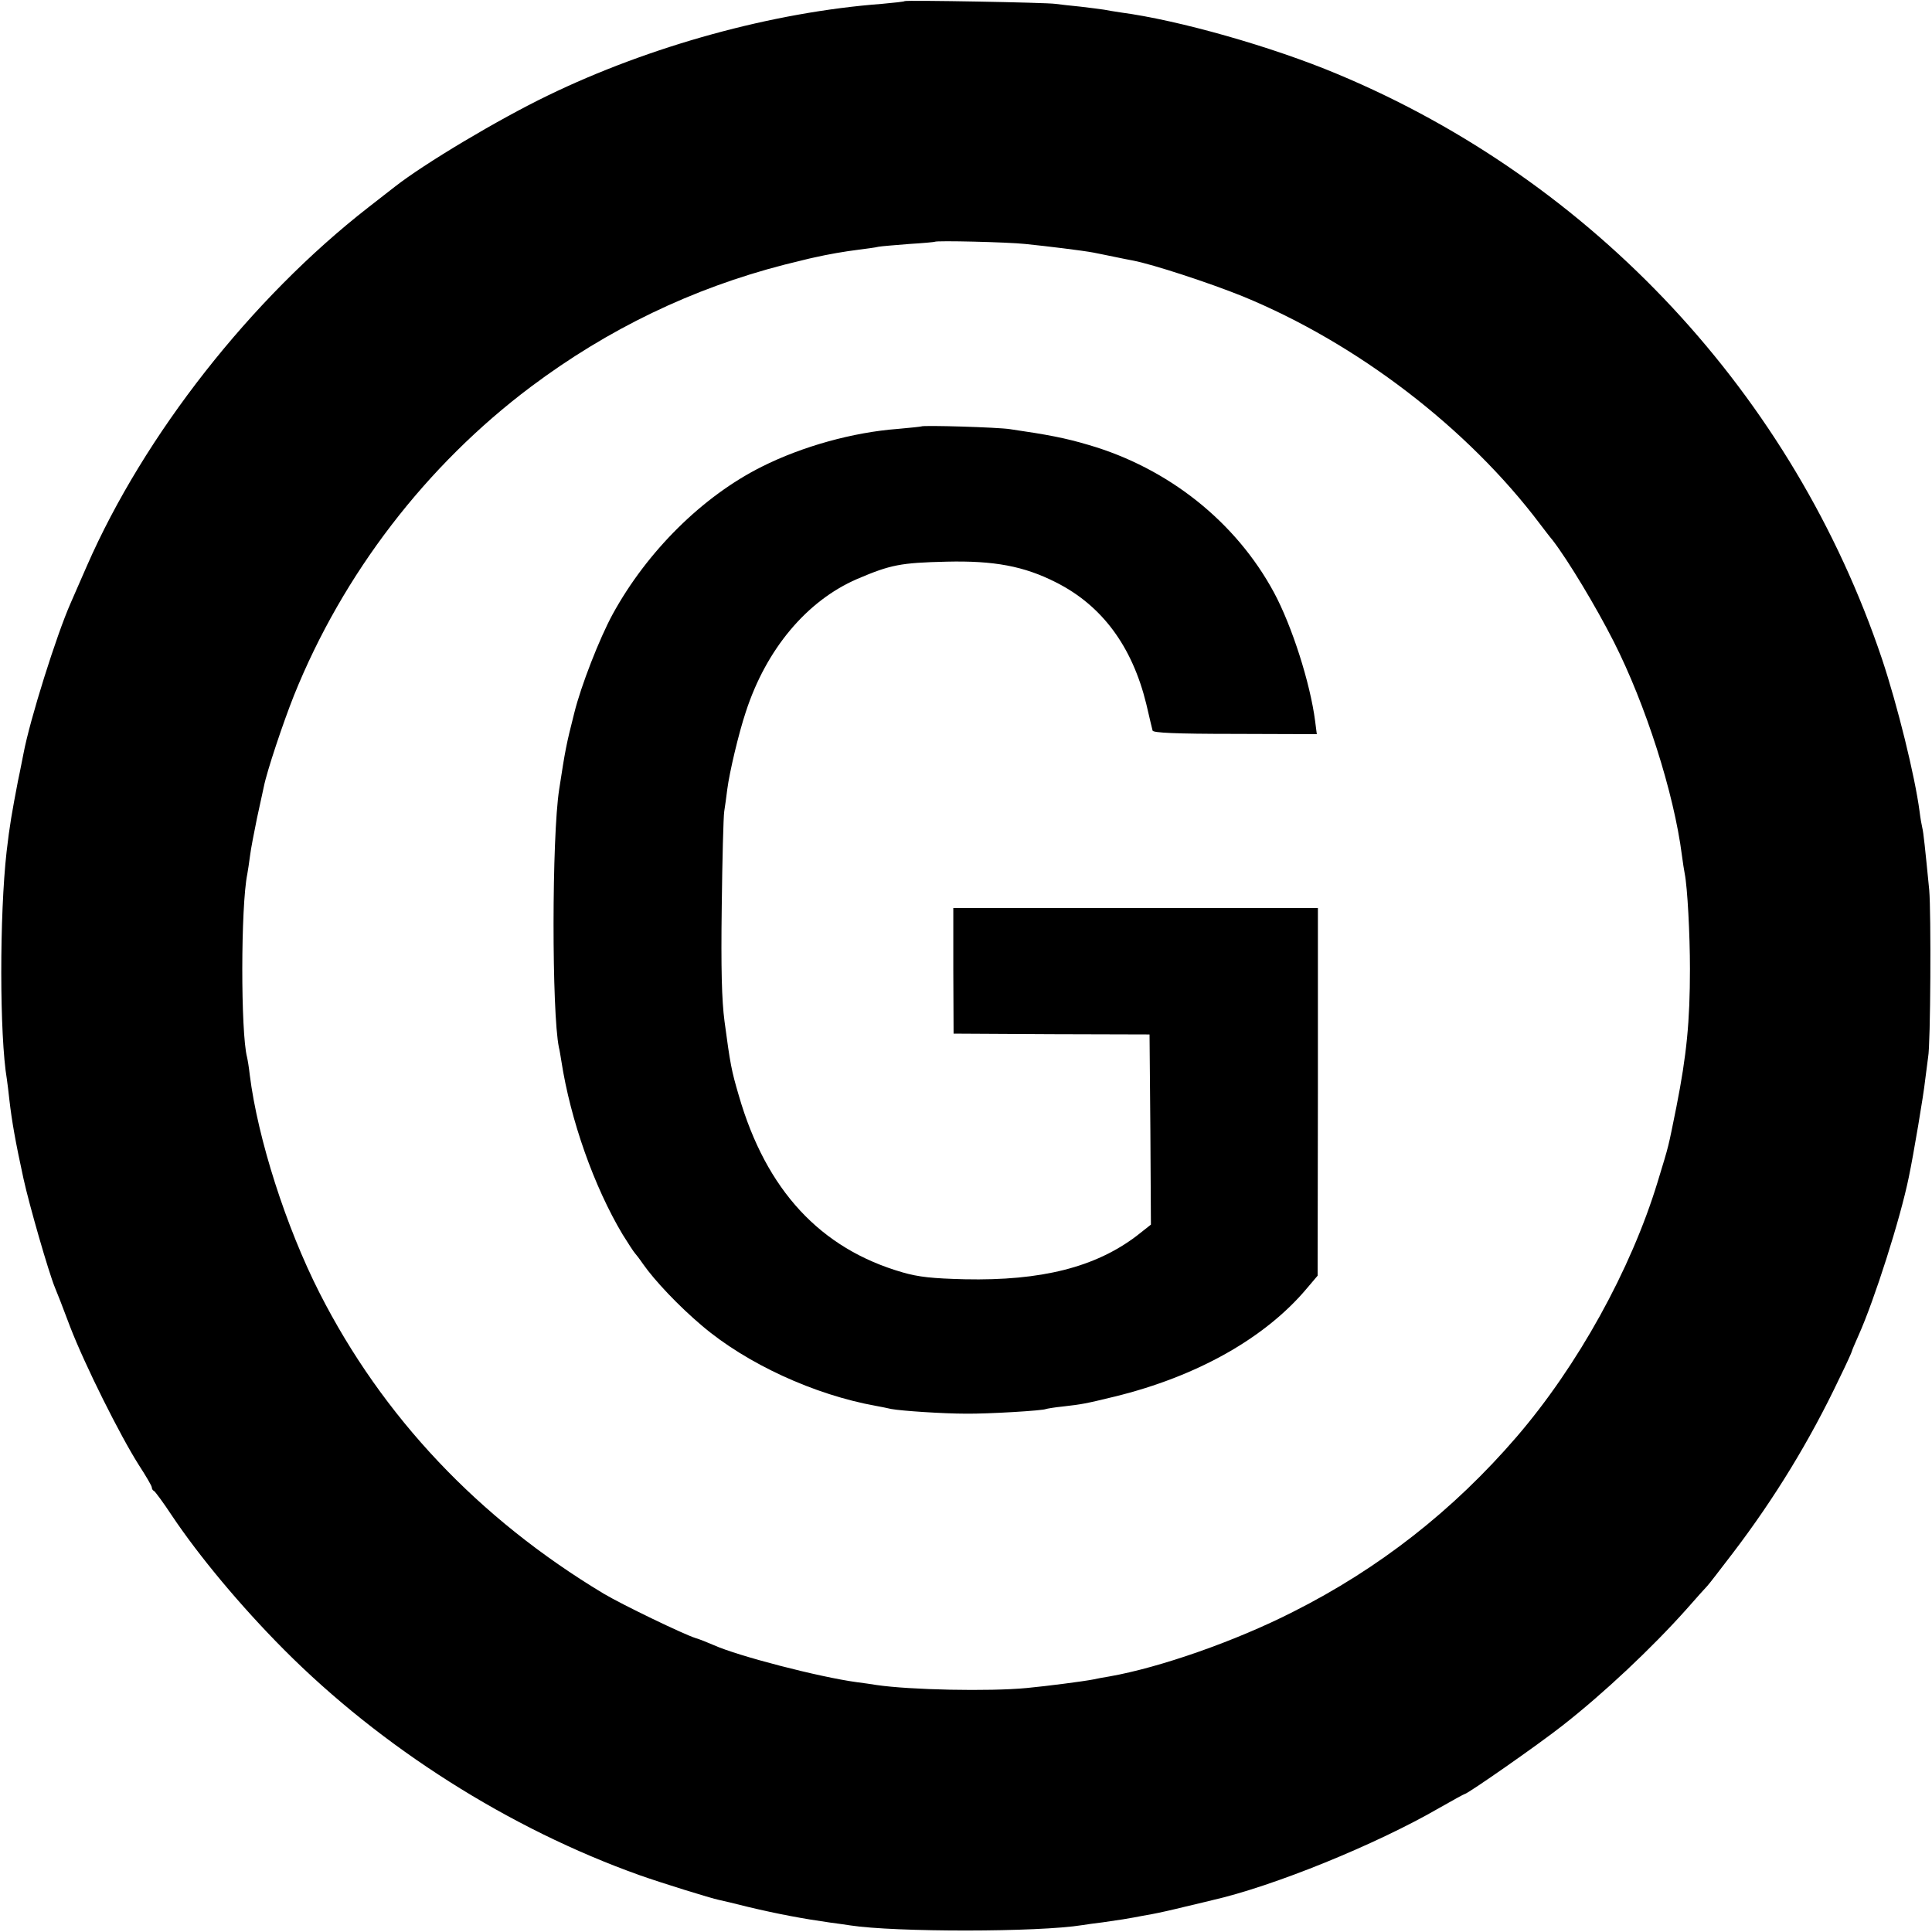 <?xml version="1.0" standalone="no"?>
<!DOCTYPE svg PUBLIC "-//W3C//DTD SVG 20010904//EN"
 "http://www.w3.org/TR/2001/REC-SVG-20010904/DTD/svg10.dtd">
<svg version="1.0" xmlns="http://www.w3.org/2000/svg"
 width="700pt" height="700pt" viewBox="0 0 700 700"
 preserveAspectRatio="xMidYMid meet">
<g transform="translate(0,700) scale(0.1,-0.1)"
fill="#000000" stroke="none">
<path d="M3278 6996 c-1 -2 -39 -6 -83 -10 -396 -30 -841 -153 -1210 -332
-180 -87 -448 -247 -555 -331 -8 -6 -51 -40 -95 -74 -425 -331 -812 -824
-1020 -1299 -25 -58 -52 -118 -59 -135 -51 -115 -148 -423 -171 -546 -3 -13
-11 -58 -20 -99 -22 -115 -30 -160 -41 -255 -26 -230 -26 -667 1 -826 2 -13 6
-46 9 -74 9 -78 22 -152 51 -285 21 -96 91 -339 114 -395 5 -11 30 -75 55
-142 54 -140 181 -394 249 -501 26 -40 47 -76 47 -81 0 -5 3 -11 8 -13 4 -2
33 -41 64 -88 99 -148 249 -328 406 -486 355 -357 818 -650 1289 -818 76 -27
259 -84 289 -90 10 -2 57 -13 104 -25 109 -26 200 -43 299 -57 25 -3 57 -8 71
-10 163 -25 682 -25 842 1 13 2 46 7 73 10 71 10 87 13 115 18 14 3 43 8 65
12 22 4 76 16 120 27 44 10 87 21 96 23 221 50 593 201 823 334 49 28 91 51
93 51 10 0 268 180 353 247 151 118 324 281 450 422 36 41 70 79 76 85 6 6 48
61 94 121 150 197 277 405 383 628 26 53 47 99 47 102 0 2 11 28 24 57 57 127
151 421 182 573 17 81 54 301 59 350 4 33 9 71 11 85 9 46 11 524 4 605 -15
153 -21 210 -25 225 -2 8 -7 35 -10 60 -17 129 -80 384 -136 552 -321 955
-1044 1732 -1974 2120 -236 99 -574 195 -785 223 -19 3 -46 7 -60 10 -13 2
-52 7 -86 11 -33 3 -74 8 -90 10 -32 5 -540 14 -546 10z m437 -880 c79 -8 209
-24 246 -31 13 -3 47 -9 74 -15 28 -6 59 -12 70 -14 73 -14 277 -81 396 -129
415 -170 816 -477 1079 -826 14 -18 34 -45 46 -59 56 -73 156 -239 221 -367
115 -227 218 -547 247 -775 3 -25 8 -54 10 -65 10 -50 19 -221 19 -345 0 -191
-12 -313 -49 -500 -31 -153 -25 -131 -68 -272 -97 -319 -290 -667 -511 -924
-229 -266 -498 -477 -810 -634 -208 -106 -483 -202 -665 -234 -19 -3 -46 -8
-59 -11 -36 -7 -167 -24 -241 -31 -136 -13 -423 -7 -545 11 -16 3 -48 7 -70
10 -139 19 -431 95 -518 134 -23 10 -53 22 -67 26 -42 13 -266 121 -333 161
-454 273 -801 641 -1029 1089 -122 240 -224 559 -253 790 -3 28 -8 57 -10 65
-23 89 -23 545 1 663 2 12 7 42 10 67 3 25 15 86 25 135 11 50 22 101 25 115
11 56 70 232 109 330 177 440 479 834 859 1119 279 209 584 356 918 442 46 11
92 23 103 25 57 13 116 23 164 29 30 4 63 8 74 11 11 2 61 6 111 10 50 3 92 7
93 8 5 5 262 -1 328 -8z"/>
<path d="M3338 5455 c-2 -1 -40 -5 -85 -9 -161 -12 -346 -63 -493 -137 -214
-107 -415 -306 -540 -534 -48 -88 -115 -260 -139 -357 -30 -118 -33 -135 -55
-278 -27 -173 -27 -810 -1 -935 3 -11 6 -33 9 -50 33 -213 118 -454 222 -628
21 -34 41 -64 44 -67 3 -3 17 -21 30 -40 42 -60 129 -152 213 -223 162 -138
408 -251 632 -291 17 -3 41 -8 54 -11 38 -7 189 -17 271 -17 79 -1 281 11 290
17 3 1 30 6 61 9 70 8 81 10 188 36 298 73 545 212 696 392 l39 46 1 666 0
666 -661 0 -660 0 0 -227 1 -228 355 -2 355 -1 3 -345 2 -344 -52 -41 c-149
-113 -344 -163 -623 -157 -117 3 -166 8 -225 25 -298 86 -494 298 -593 640
-27 92 -31 113 -52 270 -10 76 -13 190 -10 415 2 171 6 326 9 345 3 19 8 55
11 80 8 62 41 202 67 280 74 228 221 403 403 482 122 52 157 59 325 63 171 4
280 -16 396 -75 167 -84 276 -232 327 -440 11 -47 21 -90 23 -97 2 -8 81 -12
299 -12 l296 -1 -6 47 c-18 139 -84 345 -149 466 -138 256 -383 451 -672 535
-84 25 -147 37 -284 57 -43 7 -317 15 -322 10z"/>
</g>
</svg>
